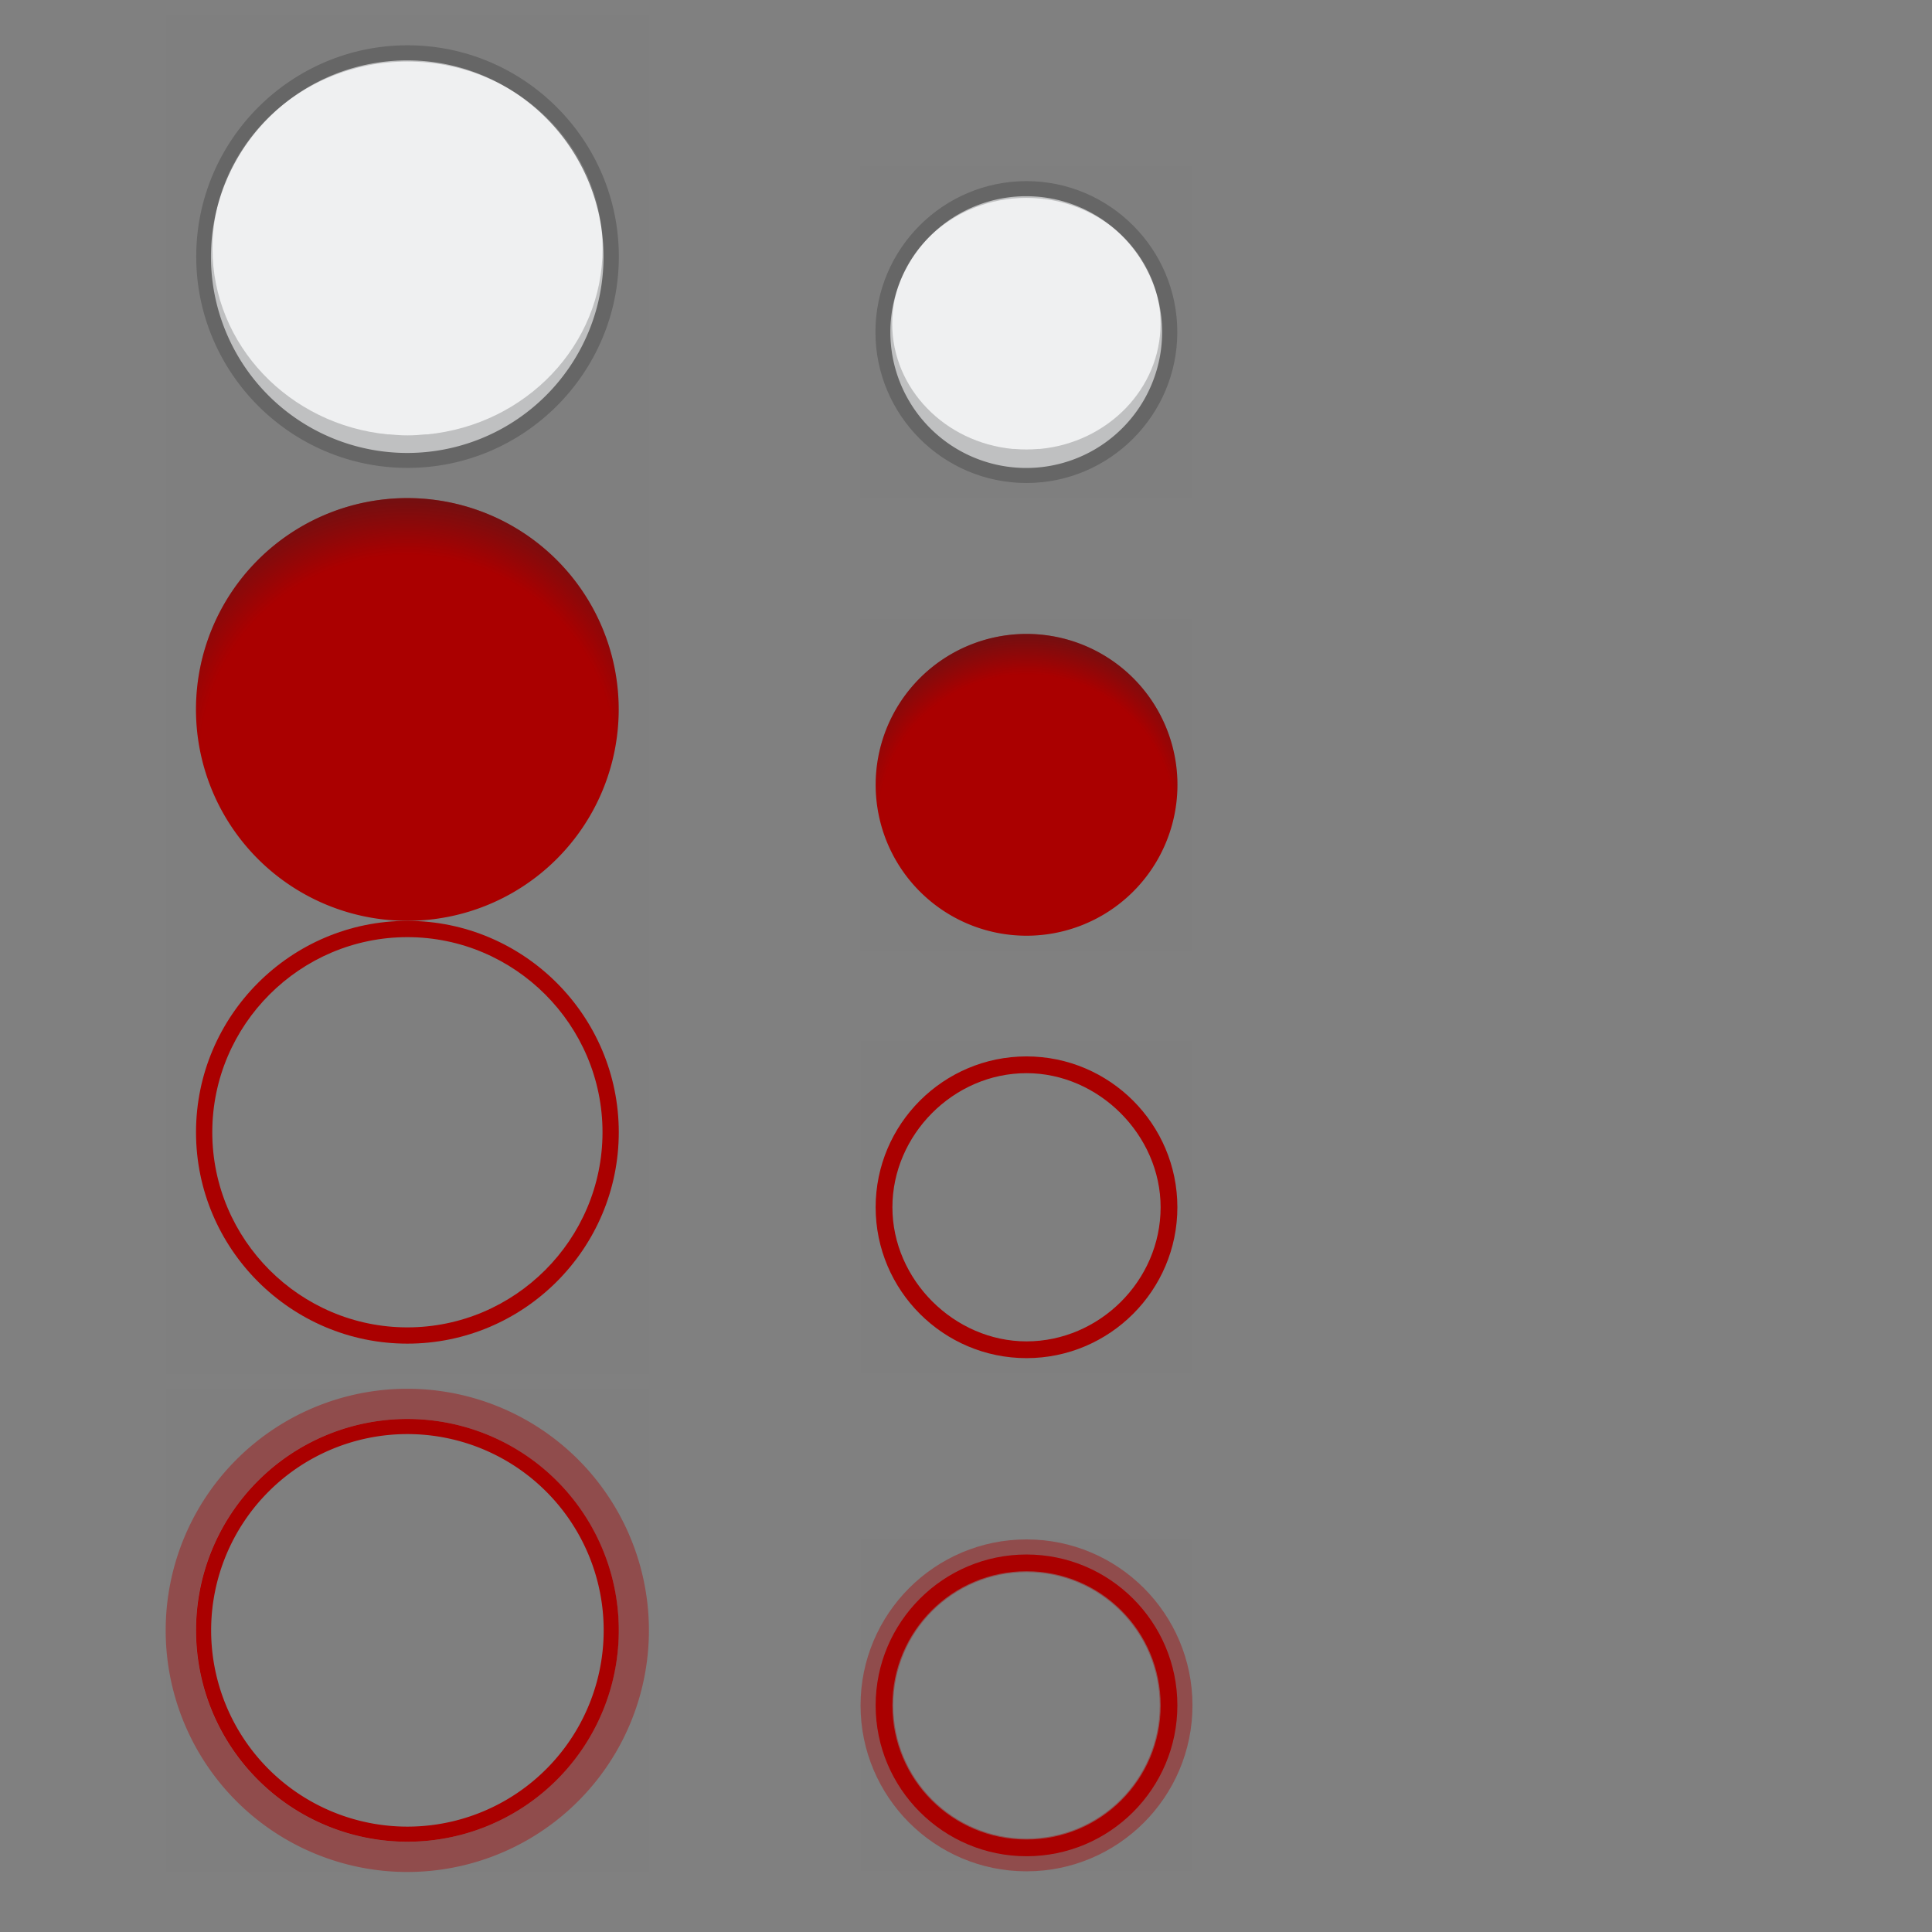<?xml version="1.0" encoding="UTF-8" standalone="no"?>
<!-- Created with Inkscape (http://www.inkscape.org/) -->

<svg
   xmlns:osb="http://www.openswatchbook.org/uri/2009/osb"
   xmlns:dc="http://purl.org/dc/elements/1.1/"
   xmlns:cc="http://creativecommons.org/ns#"
   xmlns:rdf="http://www.w3.org/1999/02/22-rdf-syntax-ns#"
   xmlns:svg="http://www.w3.org/2000/svg"
   xmlns="http://www.w3.org/2000/svg"
   xmlns:xlink="http://www.w3.org/1999/xlink"
   xmlns:sodipodi="http://sodipodi.sourceforge.net/DTD/sodipodi-0.dtd"
   xmlns:inkscape="http://www.inkscape.org/namespaces/inkscape"
   width="128"
   height="128"
   id="svg2"
   sodipodi:version="0.32"
   inkscape:version="0.92.2 2405546, 2018-03-11"
   version="1.0"
   sodipodi:docname="actionbutton.svg"
   inkscape:output_extension="org.inkscape.output.svgz.inkscape"
   inkscape:export-filename="arrow-up.png"
   inkscape:export-xdpi="11.25"
   inkscape:export-ydpi="11.25">
  <rect width="100%" height="100%" fill="#808080" stroke="none"/>
  <sodipodi:namedview
     id="base"
     pagecolor="#9ca3a9"
     bordercolor="#666666"
     borderopacity="1.0"
     gridtolerance="10000"
     guidetolerance="10"
     objecttolerance="10"
     inkscape:pageopacity="1"
     inkscape:pageshadow="2"
     inkscape:zoom="56.772335"
     inkscape:cx="42.342542"
     inkscape:cy="7.3624308"
     inkscape:document-units="px"
     inkscape:current-layer="layer1"
     width="128px"
     height="128px"
     showgrid="true"
     inkscape:window-width="1613"
     inkscape:window-height="990"
     inkscape:window-x="2096"
     inkscape:window-y="146"
     inkscape:snap-nodes="true"
     inkscape:snap-global="true"
     inkscape:window-maximized="0">
    <inkscape:grid
       enabled="true"
       visible="true"
       empspacing="2"
       empopacity="0.039"
       opacity="0.02"
       empcolor="#0000ff"
       color="#0000ff"
       spacingy="1"
       spacingx="1"
       originy="0"
       originx="0"
       type="xygrid"
       id="GridFromPre046Settings"
       snapvisiblegridlinesonly="true" />
  </sodipodi:namedview>
  <defs
     id="defs4">
    <linearGradient
       id="linearGradient3878">
      <stop
         style="stop-color:#232629;stop-opacity:0;"
         offset="0"
         id="stop3880" />
      <stop
         id="stop3888"
         offset="0.79"
         style="stop-color:#232629;stop-opacity:0;" />
      <stop
         style="stop-color:#232629;stop-opacity:0.4;"
         offset="1"
         id="stop3882" />
    </linearGradient>
    <linearGradient
       id="linearGradient3798">
      <stop
         id="stop3800"
         offset="0"
         style="stop-color:#ffffff;stop-opacity:1;" />
      <stop
         id="stop3802"
         offset="1"
         style="stop-color:#000000;stop-opacity:1;" />
    </linearGradient>
    <linearGradient
       id="linearGradient3647">
      <stop
         id="stop3649"
         offset="0"
         style="stop-color:#000000;stop-opacity:0.157;" />
      <stop
         style="stop-color:#000000;stop-opacity:0.157;"
         offset="0.73"
         id="stop3653" />
      <stop
         id="stop3651"
         offset="1"
         style="stop-color:#000000;stop-opacity:1;" />
    </linearGradient>
    <linearGradient
       id="linearGradient4254">
      <stop
         style="stop-color:#29d7f5;stop-opacity:1;"
         offset="0"
         id="stop4256" />
      <stop
         id="stop4272"
         offset="0.76"
         style="stop-color:#29d7f5;stop-opacity:1;" />
      <stop
         id="stop4270"
         offset="0.855"
         style="stop-color:#38c2e9;stop-opacity:0.456;" />
      <stop
         style="stop-color:#31a7f2;stop-opacity:0.132;"
         offset="0.93"
         id="stop3222" />
      <stop
         style="stop-color:#2a8dfc;stop-opacity:0;"
         offset="1"
         id="stop4258" />
    </linearGradient>
    <linearGradient
       id="linearGradient3610">
      <stop
         style="stop-color:#000000;stop-opacity:1;"
         offset="0"
         id="stop3612" />
      <stop
         id="stop3618"
         offset="0.8"
         style="stop-color:#000000;stop-opacity:0.498;" />
      <stop
         style="stop-color:#000000;stop-opacity:0.333;"
         offset="0.84"
         id="stop3620" />
      <stop
         id="stop3622"
         offset="0.91"
         style="stop-color:#000000;stop-opacity:0.088;" />
      <stop
         style="stop-color:#000000;stop-opacity:0;"
         offset="1"
         id="stop3614" />
    </linearGradient>
    <linearGradient
       id="linearGradient3272">
      <stop
         style="stop-color:white;stop-opacity:1;"
         offset="0"
         id="stop3274" />
      <stop
         style="stop-color:white;stop-opacity:0;"
         offset="1"
         id="stop3276" />
    </linearGradient>
    <linearGradient
       inkscape:collect="always"
       xlink:href="#linearGradient3765"
       id="linearGradient3640"
       gradientUnits="userSpaceOnUse"
       x1="48"
       y1="96"
       x2="48"
       y2="116" />
    <radialGradient
       inkscape:collect="always"
       xlink:href="#linearGradient4254"
       id="radialGradient4268"
       cx="74"
       cy="34"
       fx="74"
       fy="34"
       r="14"
       gradientUnits="userSpaceOnUse"
       gradientTransform="matrix(1.071,0,0,1.071,-10.286,-25.429)" />
    <radialGradient
       inkscape:collect="always"
       xlink:href="#linearGradient4254"
       id="radialGradient4276"
       gradientUnits="userSpaceOnUse"
       gradientTransform="matrix(1.071,0,0,1.071,-12.286,6.571)"
       cx="74"
       cy="34"
       fx="74"
       fy="34"
       r="14" />
    <radialGradient
       inkscape:collect="always"
       xlink:href="#linearGradient3647"
       id="radialGradient3645"
       cx="48"
       cy="107"
       fx="48"
       fy="107"
       r="12"
       gradientTransform="matrix(1,6.8531488e-8,-8.9090919e-8,0.903,9.5327284e-6,10.236)"
       gradientUnits="userSpaceOnUse" />
    <linearGradient
       inkscape:collect="always"
       xlink:href="#linearGradient3272"
       id="linearGradient3642"
       gradientUnits="userSpaceOnUse"
       gradientTransform="matrix(0.667,0,0,0.8,24,-6.8)"
       x1="48"
       y1="116"
       x2="48"
       y2="106" />
    <linearGradient
       inkscape:collect="always"
       xlink:href="#linearGradient3765"
       id="linearGradient3840"
       x1="59"
       y1="106"
       x2="37"
       y2="106"
       gradientUnits="userSpaceOnUse" />
    <linearGradient
       inkscape:collect="always"
       xlink:href="#linearGradient3798"
       id="linearGradient3844"
       gradientUnits="userSpaceOnUse"
       gradientTransform="matrix(0,-0.667,0.8,0,-50.8,88)"
       x1="49"
       y1="121"
       x2="36"
       y2="121" />
    <linearGradient
       osb:paint="solid"
       id="linearGradient6476">
      <stop
         id="stop6478"
         offset="0"
         style="stop-color:#ffffff;stop-opacity:1;" />
    </linearGradient>
    <linearGradient
       id="linearGradient3765">
      <stop
         id="stop3767"
         offset="0"
         style="stop-color:#fafafa;stop-opacity:1;" />
      <stop
         id="stop3769"
         offset="1"
         style="stop-color:#e6e6e6;stop-opacity:0.471;" />
    </linearGradient>
    <radialGradient
       inkscape:collect="always"
       xlink:href="#linearGradient3610"
       id="radialGradient4614"
       gradientUnits="userSpaceOnUse"
       gradientTransform="matrix(-2.1480515e-7,1.203,-1.25,-2.2317419e-7,150.407,-44.292)"
       cx="48.317"
       cy="106"
       fx="48.317"
       fy="106"
       r="12" />
    <style
       id="current-color-scheme"
       type="text/css">      .ColorScheme-Text {
        color:#31363b;
      }
      .ColorScheme-Background{
        color:#eff0f1;
      }
      .ColorScheme-ViewText {
        color:#31363b;
      }
      .ColorScheme-ViewBackground{
        color:#fcfcfc;
      }
      .ColorScheme-ViewHover {
        color:#aa0000;
      }
      .ColorScheme-ViewFocus{
        color:#aa0000;
      }
      .ColorScheme-ButtonText {
        color:#31363b;
      }
      .ColorScheme-ButtonBackground{
        color:#eff0f1;
      }
      .ColorScheme-ButtonHover {
        color:#aa0000;
      }
      .ColorScheme-ButtonFocus{
        color:#aa0000;
      }</style>
    <radialGradient
       inkscape:collect="always"
       xlink:href="#linearGradient3878"
       id="radialGradient3886"
       cx="-32"
       cy="9.629"
       fx="-32"
       fy="9.629"
       r="8"
       gradientUnits="userSpaceOnUse"
       gradientTransform="matrix(1.246,0,0,1.246,7.88,-1.97)" />
    <radialGradient
       inkscape:collect="always"
       xlink:href="#linearGradient3878"
       id="radialGradient3070"
       gradientUnits="userSpaceOnUse"
       gradientTransform="matrix(1.246,0,0,1.246,7.88,-1.97)"
       cx="-32"
       cy="9.629"
       fx="-32"
       fy="9.629"
       r="8" />
  </defs>
  <g
     id="layer1"
     inkscape:groupmode="layer"
     inkscape:label="Layer 1">
    <g
       id="normal"
       inkscape:label="#g3805"
       transform="matrix(1.6,0,0,1.6,78.344,4.056)">
      <rect
         y="-1.91"
         x="-42.09"
         height="20"
         width="20"
         id="rect3803"
         style="fill:#000000;fill-opacity:0.004;stroke:none" />
      <path
         class="ColorScheme-ButtonBackground"
         d="m -24,8 a 8,8 0 0 1 -8,8 8,8 0 0 1 -8,-8 8,8 0 0 1 8,-8 8,8 0 0 1 8,8 z"
         sodipodi:ry="8"
         sodipodi:rx="8"
         sodipodi:cy="8"
         sodipodi:cx="-32"
         id="path3031"
         style="fill:currentColor;fill-opacity:1;stroke:none"
         sodipodi:type="arc"
         transform="matrix(1.016,0,0,1.016,0.41,-0.035)" />
      <path
         style="opacity:0.2;fill:#000000;fill-opacity:1;stroke:none"
         d="m -32.09,-0.66 c -4.822,0 -8.75,3.928 -8.75,8.75 0,4.822 3.928,8.75 8.75,8.75 4.822,0 8.75,-3.928 8.75,-8.75 0,-4.822 -3.928,-8.75 -8.75,-8.75 z m 0,0.673 c 4.461,0 8.077,3.465 8.077,7.74 0,4.008 -3.184,7.302 -7.257,7.698 -0.021,0.002 -0.042,-0.002 -0.063,0 -0.251,0.023 -0.5,0.042 -0.757,0.042 -0.257,0 -0.506,-0.019 -0.757,-0.042 -0.021,-0.002 -0.042,0.002 -0.063,0 -4.073,-0.396 -7.257,-3.691 -7.257,-7.698 0,-4.275 3.616,-7.74 8.077,-7.74 z"
         id="path3033"
         inkscape:connector-curvature="0" />
    </g>
    <g
       id="hover"
       transform="matrix(1.067,0,0,1.067,55.896,26.904)">
      <rect
         style="fill:#000000;fill-opacity:0.004;stroke:none"
         id="rect3803-1"
         width="30"
         height="30"
         x="-42.09"
         y="30.09" />
      <path
         style="fill:currentColor;fill-opacity:1;stroke:none"
         d="m -27.09,31.965 c -7.233,0 -13.125,5.892 -13.125,13.125 0,7.233 5.892,13.125 13.125,13.125 7.233,0 13.125,-5.892 13.125,-13.125 0,-7.233 -5.892,-13.125 -13.125,-13.125 z m 0,1.01 c 6.667,0 12.115,5.449 12.115,12.115 0,6.667 -5.449,12.115 -12.115,12.115 -6.667,0 -12.115,-5.449 -12.115,-12.115 0,-6.667 5.449,-12.115 12.115,-12.115 z"
         id="path3033-2"
         inkscape:connector-curvature="0"
         class="ColorScheme-ButtonHover"
         sodipodi:nodetypes="ssssssssss" />
    </g>
    <g
       id="focus"
       transform="matrix(1.067,0,0,1.067,55.896,59.904)"
       inkscape:label="#g3840">
      <rect
         y="30.09"
         x="-42.09"
         height="30"
         width="30"
         id="rect3842"
         style="fill:#000000;fill-opacity:0.004;stroke:none" />
      <path
         transform="matrix(1.582,0,0,1.582,23.535,32.434)"
         sodipodi:type="arc"
         style="color:#aa0000;fill:none;stroke:currentColor;stroke-width:0.593;stroke-miterlimit:4;stroke-opacity:1;stroke-dasharray:none"
         id="path3844"
         sodipodi:cx="-32"
         sodipodi:cy="8"
         sodipodi:rx="8"
         sodipodi:ry="8"
         d="m -24,8 a 8,8 0 0 1 -8,8 8,8 0 0 1 -8,-8 8,8 0 0 1 8,-8 8,8 0 0 1 8,8 z"
         class="ColorScheme-ButtonHover" />
      <path
         class="ColorScheme-ButtonHover"
         d="m -24,8 a 8,8 0 0 1 -8,8 8,8 0 0 1 -8,-8 8,8 0 0 1 8,-8 8,8 0 0 1 8,8 z"
         sodipodi:ry="8"
         sodipodi:rx="8"
         sodipodi:cy="8"
         sodipodi:cx="-32"
         id="path3846"
         style="opacity:0.4;color:#aa0000;fill:none;stroke:currentColor;stroke-width:1.067;stroke-miterlimit:4;stroke-opacity:1;stroke-dasharray:none"
         sodipodi:type="arc"
         transform="matrix(1.758,0,0,1.758,29.16,31.027)" />
    </g>
    <g
       transform="matrix(1.6,0,0,1.6,78.344,34.056)"
       inkscape:label="#g3805"
       id="pressed">
      <rect
         style="fill:#000000;fill-opacity:0.004;stroke:none"
         id="rect3870"
         width="20"
         height="20"
         x="-42.09"
         y="-1.91" />
      <path
         sodipodi:type="arc"
         style="fill:currentColor;fill-opacity:1;stroke:none"
         id="path3872"
         sodipodi:cx="-32"
         sodipodi:cy="8"
         sodipodi:rx="8"
         sodipodi:ry="8"
         d="m -24,8 a 8,8 0 0 1 -8,8 8,8 0 0 1 -8,-8 8,8 0 0 1 8,-8 8,8 0 0 1 8,8 z"
         class="ColorScheme-ButtonFocus"
         transform="matrix(1.094,0,0,1.094,2.91,-0.66)" />
      <path
         class="ColorScheme-ButtonFocus"
         d="m -24,8 a 8,8 0 0 1 -8,8 8,8 0 0 1 -8,-8 8,8 0 0 1 8,-8 8,8 0 0 1 8,8 z"
         sodipodi:ry="8"
         sodipodi:rx="8"
         sodipodi:cy="8"
         sodipodi:cx="-32"
         id="path3876"
         style="color:#aa0000;fill:url(#radialGradient3886);fill-opacity:1;stroke:none"
         sodipodi:type="arc"
         transform="matrix(1.094,0,0,1.094,2.91,-0.66)" />
    </g>
    <g
       transform="matrix(1.1,0,0,1.1,103.299,13.101)"
       inkscape:label="#g3805"
       id="22-22-normal">
      <rect
         style="fill:#000000;fill-opacity:0.004;stroke:none"
         id="rect3042"
         width="20"
         height="20"
         x="-42.09"
         y="-1.91" />
      <path
         sodipodi:type="arc"
         style="fill:#eff0f1;fill-opacity:1;stroke:none"
         id="path3044"
         sodipodi:cx="-32"
         sodipodi:cy="8"
         sodipodi:rx="8"
         sodipodi:ry="8"
         d="m -24,8 a 8,8 0 0 1 -8,8 8,8 0 0 1 -8,-8 8,8 0 0 1 8,-8 8,8 0 0 1 8,8 z"
         class="ColorScheme-ButtonBackground"
         transform="matrix(1.023,0,0,1.023,0.637,-0.092)" />
      <path
         style="opacity:0.2;fill:currentColor;fill-opacity:1;stroke:none"
         d="m -32.09,-1.001 c -5.01,0 -9.091,4.081 -9.091,9.091 0,5.01 4.081,9.091 9.091,9.091 5.01,0 9.091,-4.081 9.091,-9.091 0,-5.01 -4.081,-9.091 -9.091,-9.091 z m 0,1.01 c 4.463,0 8.081,3.392 8.081,7.576 0,3.922 -3.185,7.156 -7.26,7.544 -0.031,0.004 -0.063,-0.003 -0.095,0 -0.241,0.02 -0.479,0.032 -0.726,0.032 -0.247,0 -0.485,-0.011 -0.726,-0.032 -0.031,-0.003 -0.063,0.004 -0.095,0 -4.075,-0.388 -7.26,-3.622 -7.26,-7.544 0,-4.184 3.618,-7.576 8.081,-7.576 z"
         id="path3046"
         inkscape:connector-curvature="0" />
    </g>
    <g
       transform="matrix(0.733,0,0,0.733,87.866,46.934)"
       id="22-22-hover">
      <rect
         y="30.09"
         x="-42.09"
         height="30"
         width="30"
         id="rect3050"
         style="fill:#000000;fill-opacity:0.004;stroke:none" />
      <path
         class="ColorScheme-ButtonHover"
         inkscape:connector-curvature="0"
         id="path3052"
         d="m -27.09,31.454 c -7.515,0 -13.636,6.121 -13.636,13.636 0,7.515 6.121,13.636 13.636,13.636 7.515,0 13.636,-6.121 13.636,-13.636 0,-7.515 -6.121,-13.636 -13.636,-13.636 z m 0,1.515 c 6.525,0 12.121,5.597 12.121,12.121 0,6.659 -5.563,12.121 -12.121,12.121 -6.525,0 -12.121,-5.563 -12.121,-12.121 0,-6.525 5.496,-12.121 12.121,-12.121 z"
         style="fill:currentColor;fill-opacity:1;stroke:none"
         sodipodi:nodetypes="ssssssssss" />
    </g>
    <g
       inkscape:label="#g3840"
       transform="matrix(0.733,0,0,0.733,87.866,79.934)"
       id="22-22-focus">
      <rect
         style="fill:#000000;fill-opacity:0.004;stroke:none"
         id="rect3056"
         width="30"
         height="30"
         x="-42.09"
         y="30.09" />
      <path
         style="fill:currentColor"
         d="m -27.09,31.454 c -7.524,0 -13.636,6.113 -13.636,13.636 0,7.524 6.113,13.636 13.636,13.636 7.524,0 13.636,-6.113 13.636,-13.636 0,-7.524 -6.113,-13.636 -13.636,-13.636 z m 0,1.51 c 6.705,0 12.127,5.422 12.127,12.127 0,6.705 -5.422,12.127 -12.127,12.127 -6.705,0 -12.127,-5.422 -12.127,-12.127 0,-6.705 5.422,-12.127 12.127,-12.127 z"
         id="path3058"
         inkscape:connector-curvature="0"
         class="ColorScheme-ButtonHover" />
      <path
         style="opacity:0.4;fill:currentColor"
         d="m -27.09,30.09 c -8.279,0 -15,6.721 -15,15 0,8.279 6.721,15 15,15 8.279,0 15,-6.721 15,-15 0,-8.279 -6.721,-15 -15,-15 z m 0,2.958 c 6.656,0 12.042,5.387 12.042,12.042 0,6.656 -5.387,12.042 -12.042,12.042 -6.656,0 -12.042,-5.387 -12.042,-12.042 0,-6.656 5.387,-12.042 12.042,-12.042 z"
         id="path3060"
         inkscape:connector-curvature="0"
         class="ColorScheme-ButtonHover" />
    </g>
    <g
       id="22-22-pressed"
       inkscape:label="#g3805"
       transform="matrix(1.1,0,0,1.1,103.299,43.101)">
      <rect
         y="-1.91"
         x="-42.09"
         height="20"
         width="20"
         id="rect3064"
         style="fill:#000000;fill-opacity:0.004;stroke:none" />
      <path
         class="ColorScheme-ButtonFocus"
         d="m -24,8 a 8,8 0 0 1 -8,8 8,8 0 0 1 -8,-8 8,8 0 0 1 8,-8 8,8 0 0 1 8,8 z"
         sodipodi:ry="8"
         sodipodi:rx="8"
         sodipodi:cy="8"
         sodipodi:cx="-32"
         id="path3066"
         style="fill:currentColor;fill-opacity:1;stroke:none"
         sodipodi:type="arc"
         transform="matrix(1.136,0,0,1.136,4.273,-1.001)" />
      <path
         sodipodi:type="arc"
         style="color:#aa0000;fill:url(#radialGradient3070);fill-opacity:1;stroke:none"
         id="path3068"
         sodipodi:cx="-32"
         sodipodi:cy="8"
         sodipodi:rx="8"
         sodipodi:ry="8"
         d="m -24,8 a 8,8 0 0 1 -8,8 8,8 0 0 1 -8,-8 8,8 0 0 1 8,-8 8,8 0 0 1 8,8 z"
         class="ColorScheme-ButtonFocus"
         transform="matrix(1.136,0,0,1.136,4.273,-1.001)" />
    </g>
  </g>
</svg>
